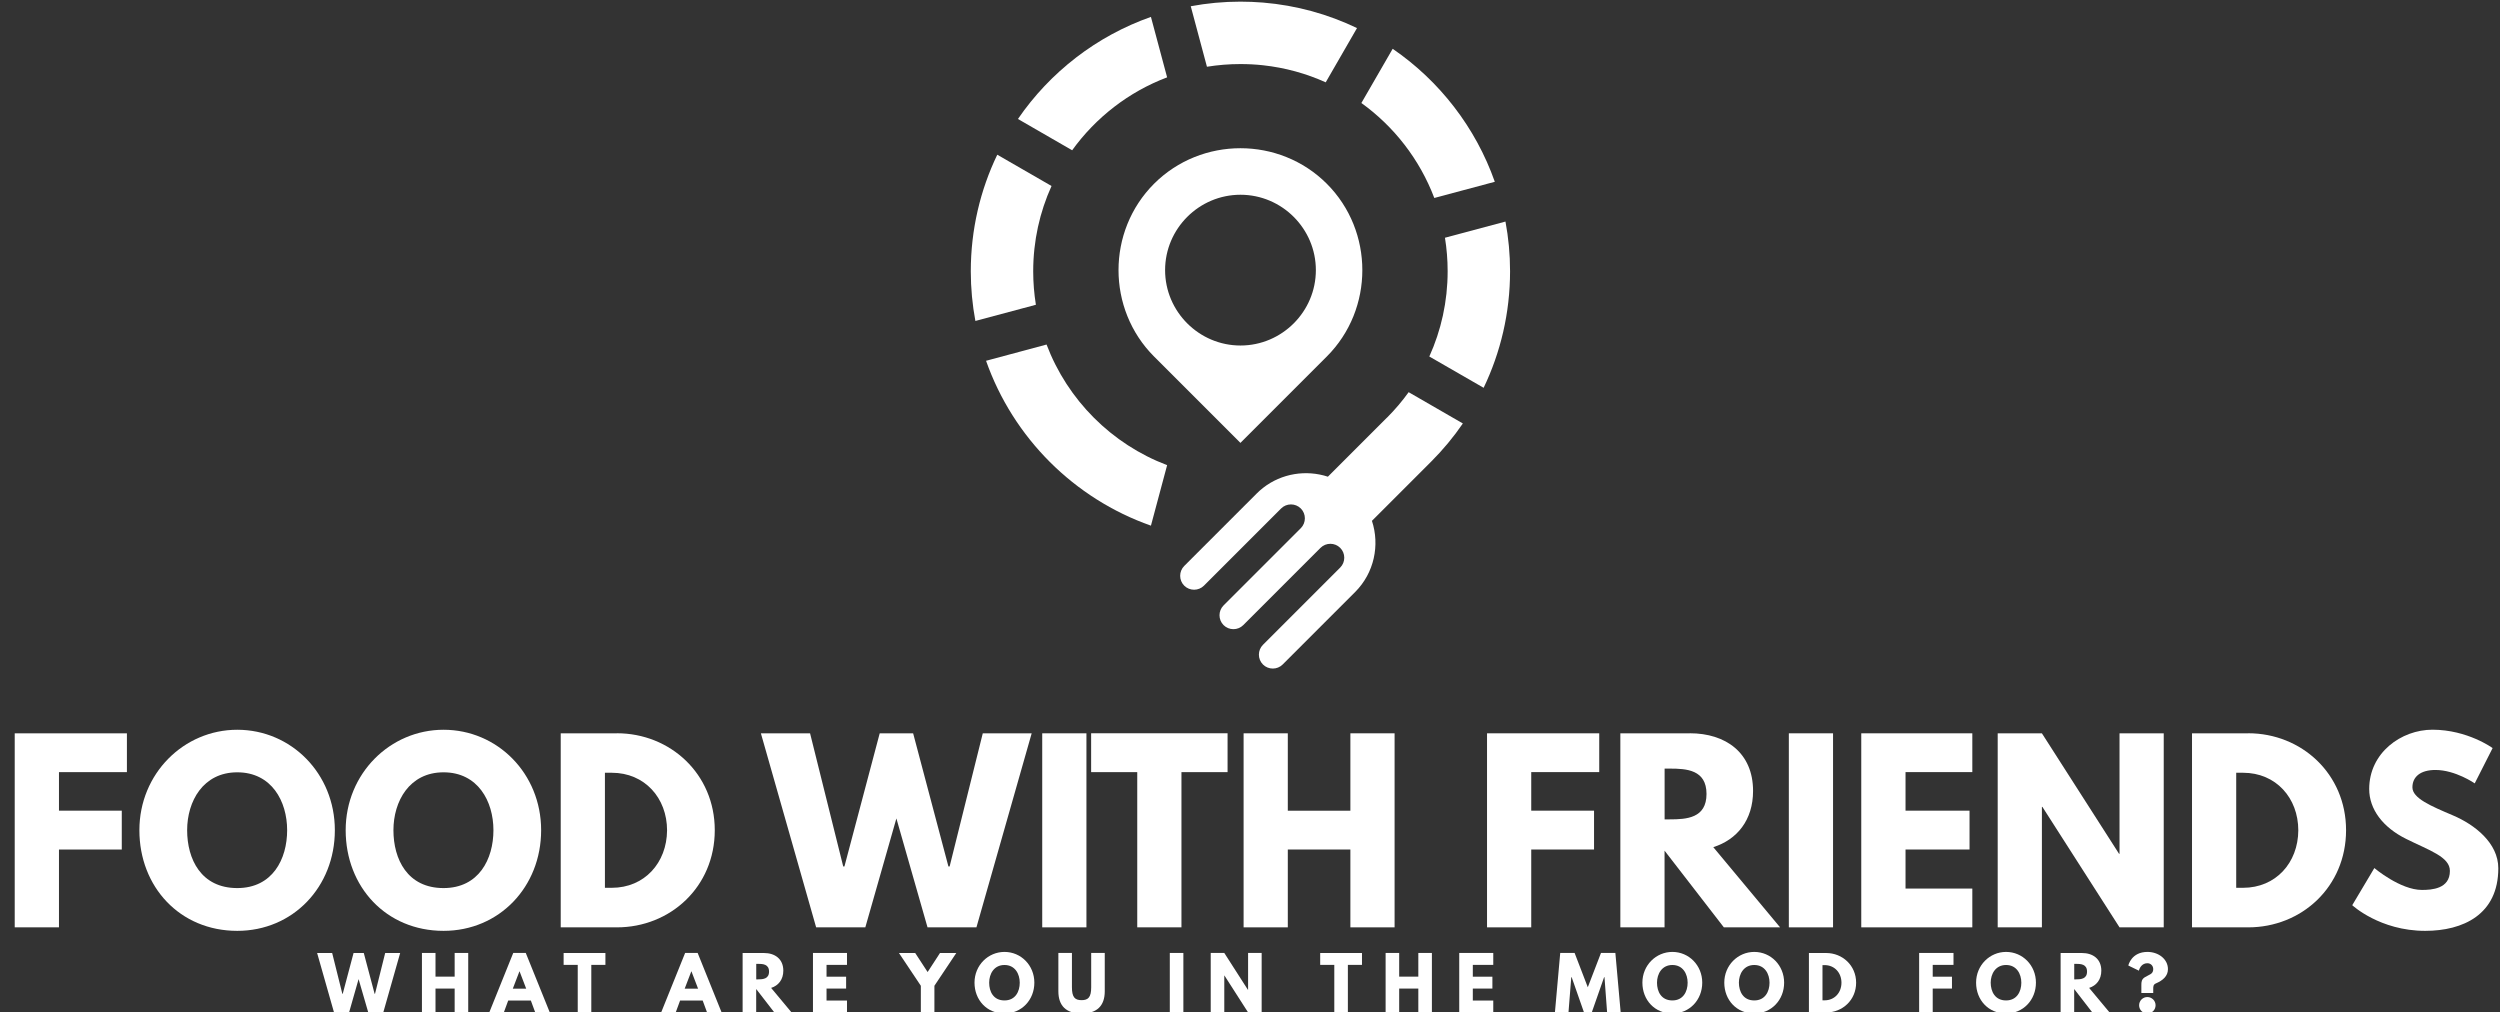 <?xml version="1.0" encoding="utf-8"?>
<!-- Generator: Adobe Illustrator 25.4.1, SVG Export Plug-In . SVG Version: 6.00 Build 0)  -->
<svg version="1.1" id="Layer_1" xmlns="http://www.w3.org/2000/svg" xmlns:xlink="http://www.w3.org/1999/xlink" x="0px" y="0px"
	 viewBox="0 0 457 185" style="enable-background:new 0 0 457 185;" xml:space="preserve">
<rect x="0" y="0" width="457" height="185" fill="#333333" stroke="none"/>
<style type="text/css">
	.st0{fill:#FFFFFF;}
	.st1{fill-rule:evenodd;clip-rule:evenodd;fill:#FFFFFF;}
</style>
<g>
	<g>
		<path class="st0" d="M23.2,141.14H10.78v7.05h11.48v7.1H10.78v14.23H2.69v-35.47H23.2V141.14z"/>
		<path class="st0" d="M43.37,133.4c9.85,0,17.84,8,17.84,18.36s-7.65,18.4-17.84,18.4c-10.49,0-17.89-8.04-17.89-18.4
			S33.61,133.4,43.37,133.4z M43.37,162.34c6.45,0,9.12-5.29,9.12-10.58s-2.84-10.58-9.12-10.58c-6.24,0-9.16,5.29-9.16,10.58
			S36.75,162.34,43.37,162.34z"/>
		<path class="st0" d="M81.08,133.4c9.85,0,17.84,8,17.84,18.36s-7.65,18.4-17.84,18.4c-10.49,0-17.89-8.04-17.89-18.4
			S71.32,133.4,81.08,133.4z M81.08,162.34c6.45,0,9.12-5.29,9.12-10.58s-2.84-10.58-9.12-10.58c-6.24,0-9.16,5.29-9.16,10.58
			S74.46,162.34,81.08,162.34z"/>
		<path class="st0" d="M112.77,134.04c9.72,0,17.89,7.4,17.89,17.72c0,10.36-8.13,17.76-17.89,17.76H102.5v-35.47H112.77z
			 M111.83,162.29c5.98,0,10.06-4.56,10.11-10.49c0-5.93-4.09-10.54-10.11-10.54h-1.25v21.03H111.83z"/>
		<path class="st0" d="M163.86,149.61l-5.68,19.91h-8.99l-10.1-35.47h8.99l6.06,24.34h0.22l6.45-24.34h6.11l6.45,24.34h0.22
			l6.06-24.34h8.94l-10.1,35.47h-8.94L163.86,149.61z"/>
		<path class="st0" d="M198.6,169.52h-8.08v-35.47h8.08V169.52z"/>
		<path class="st0" d="M199.46,134.04h24.94v7.1h-8.43v28.38h-8.08v-28.38h-8.43V134.04z"/>
		<path class="st0" d="M235.41,169.52h-8.08v-35.47h8.08v14.15h11.44v-14.15h8.08v35.47h-8.08v-14.23h-11.44V169.52z"/>
		<path class="st0" d="M292.34,141.14h-12.43v7.05h11.48v7.1h-11.48v14.23h-8.08v-35.47h20.51V141.14z"/>
		<path class="st0" d="M308.89,134.04c6.58,0,11.57,3.57,11.57,10.54c0,5.33-2.92,8.9-7.27,10.28l12.21,14.66h-10.28l-10.84-14.02
			v14.02h-8.08v-35.47H308.89z M305.24,149.78c3.05,0,6.71-0.21,6.71-4.64c0-4.43-3.65-4.64-6.71-4.64h-0.95v9.29H305.24z"/>
		<path class="st0" d="M335.08,169.52H327v-35.47h8.08V169.52z"/>
		<path class="st0" d="M360.54,141.14h-12.21v7.05h11.7v7.1h-11.7v7.14h12.21v7.09h-20.3v-35.47h20.3V141.14z"/>
		<path class="st0" d="M373.26,169.52h-8.08v-35.47h8.08l14.1,22.02h0.09v-22.02h8.08v35.47h-8.08l-14.1-22.02h-0.09V169.52z"/>
		<path class="st0" d="M410.97,134.04c9.72,0,17.89,7.4,17.89,17.72c0,10.36-8.13,17.76-17.89,17.76H400.7v-35.47H410.97z
			 M410.03,162.29c5.98,0,10.06-4.56,10.1-10.49c0-5.93-4.08-10.54-10.1-10.54h-1.25v21.03H410.03z"/>
		<path class="st0" d="M455.65,136.75l-3.27,6.45c0,0-3.53-2.45-7.18-2.45c-2.75,0-4.21,1.25-4.21,3.18c0,1.98,3.35,3.4,7.4,5.12
			c3.96,1.68,8.3,5.03,8.3,9.67c0,8.47-6.45,11.44-13.37,11.44c-8.3,0-13.33-4.69-13.33-4.69l4.04-6.79c0,0,4.73,4,8.69,4
			c1.76,0,5.12-0.17,5.12-3.48c0-2.58-3.78-3.74-8-5.85c-4.26-2.11-6.75-5.42-6.75-9.12c0-6.62,5.85-10.84,11.57-10.84
			C451.09,133.4,455.65,136.75,455.65,136.75z"/>
	</g>
	<g>
		<path class="st0" d="M65.55,178.98l-1.74,6.1h-2.75l-3.09-10.87h2.75l1.86,7.46h0.07l1.98-7.46h1.87l1.98,7.46h0.07l1.86-7.46
			h2.74l-3.09,10.87h-2.74L65.55,178.98z"/>
		<path class="st0" d="M79.61,185.07h-2.48v-10.87h2.48v4.33h3.5v-4.33h2.48v10.87h-2.48v-4.36h-3.5V185.07z"/>
		<path class="st0" d="M100.5,185.07h-2.66l-0.8-2.17H92.9l-0.8,2.17h-2.66l4.38-10.87h2.29L100.5,185.07z M94.98,177.57h-0.03
			l-1.21,3.16h2.45L94.98,177.57z"/>
		<path class="st0" d="M103.03,174.21h7.64v2.17h-2.58v8.69h-2.48v-8.69h-2.58V174.21z"/>
		<path class="st0" d="M131.91,185.07h-2.66l-0.8-2.17h-4.13l-0.8,2.17h-2.66l4.38-10.87h2.29L131.91,185.07z M126.4,177.57h-0.03
			l-1.21,3.16h2.45L126.4,177.57z"/>
		<path class="st0" d="M139.65,174.21c2.01,0,3.54,1.09,3.54,3.23c0,1.63-0.9,2.73-2.23,3.15l3.74,4.49h-3.15l-3.32-4.29v4.29h-2.48
			v-10.87H139.65z M138.53,179.03c0.93,0,2.05-0.07,2.05-1.42c0-1.36-1.12-1.42-2.05-1.42h-0.29v2.84H138.53z"/>
		<path class="st0" d="M154.83,176.38h-3.74v2.16h3.58v2.17h-3.58v2.19h3.74v2.17h-6.22v-10.87h6.22V176.38z"/>
		<path class="st0" d="M167.3,174.21l2.27,3.48l2.26-3.48h2.98l-4,5.99v4.87h-2.48v-4.87l-4-5.99H167.3z"/>
		<path class="st0" d="M183.62,174.01c3.02,0,5.46,2.45,5.46,5.62s-2.34,5.64-5.46,5.64c-3.21,0-5.48-2.46-5.48-5.64
			S180.63,174.01,183.62,174.01z M183.62,182.88c1.98,0,2.79-1.62,2.79-3.24c0-1.62-0.87-3.24-2.79-3.24c-1.91,0-2.8,1.62-2.8,3.24
			C180.82,181.26,181.59,182.88,183.62,182.88z"/>
		<path class="st0" d="M201.95,181.21c0,2.69-1.47,4.06-4.24,4.06c-2.77,0-4.24-1.37-4.24-4.06v-7.01h2.48v6.28
			c0,1.82,0.55,2.35,1.76,2.35c1.21,0,1.76-0.53,1.76-2.35v-6.28h2.48V181.21z"/>
		<path class="st0" d="M216.32,185.07h-2.48v-10.87h2.48V185.07z"/>
		<path class="st0" d="M223.8,185.07h-2.48v-10.87h2.48l4.32,6.74h0.03v-6.74h2.48v10.87h-2.48l-4.32-6.74h-0.03V185.07z"/>
		<path class="st0" d="M241.33,174.21h7.64v2.17h-2.58v8.69h-2.48v-8.69h-2.58V174.21z"/>
		<path class="st0" d="M255.77,185.07h-2.48v-10.87h2.48v4.33h3.5v-4.33h2.48v10.87h-2.48v-4.36h-3.5V185.07z"/>
		<path class="st0" d="M272.97,176.38h-3.74v2.16h3.58v2.17h-3.58v2.19h3.74v2.17h-6.22v-10.87h6.22V176.38z"/>
		<path class="st0" d="M293.3,178.63h-0.07l-2.23,6.37h-1.47l-2.23-6.37h-0.07l-0.51,6.44h-2.48l0.97-10.87h2.63l2.41,6.27
			l2.41-6.27h2.63l0.97,10.87h-2.48L293.3,178.63z"/>
		<path class="st0" d="M305.71,174.01c3.02,0,5.46,2.45,5.46,5.62s-2.34,5.64-5.46,5.64c-3.21,0-5.48-2.46-5.48-5.64
			S302.72,174.01,305.71,174.01z M305.71,182.88c1.97,0,2.79-1.62,2.79-3.24c0-1.62-0.87-3.24-2.79-3.24
			c-1.91,0-2.81,1.62-2.81,3.24C302.9,181.26,303.68,182.88,305.71,182.88z"/>
		<path class="st0" d="M320.68,174.01c3.02,0,5.46,2.45,5.46,5.62s-2.34,5.64-5.46,5.64c-3.21,0-5.48-2.46-5.48-5.64
			S317.7,174.01,320.68,174.01z M320.68,182.88c1.97,0,2.79-1.62,2.79-3.24c0-1.62-0.87-3.24-2.79-3.24c-1.91,0-2.81,1.62-2.81,3.24
			C317.88,181.26,318.66,182.88,320.68,182.88z"/>
		<path class="st0" d="M333.82,174.21c2.98,0,5.48,2.27,5.48,5.43c0,3.17-2.49,5.44-5.48,5.44h-3.15v-10.87H333.82z M333.53,182.86
			c1.83,0,3.08-1.4,3.09-3.21c0-1.82-1.25-3.23-3.09-3.23h-0.38v6.44H333.53z"/>
		<path class="st0" d="M357.11,176.38h-3.81v2.16h3.52v2.17h-3.52v4.36h-2.48v-10.87h6.28V176.38z"/>
		<path class="st0" d="M366.71,174.01c3.02,0,5.46,2.45,5.46,5.62s-2.34,5.64-5.46,5.64c-3.21,0-5.48-2.46-5.48-5.64
			S363.73,174.01,366.71,174.01z M366.71,182.88c1.97,0,2.79-1.62,2.79-3.24c0-1.62-0.87-3.24-2.79-3.24
			c-1.91,0-2.81,1.62-2.81,3.24C363.91,181.26,364.69,182.88,366.71,182.88z"/>
		<path class="st0" d="M380.58,174.21c2.01,0,3.54,1.09,3.54,3.23c0,1.63-0.9,2.73-2.23,3.15l3.74,4.49h-3.15l-3.32-4.29v4.29h-2.48
			v-10.87H380.58z M379.46,179.03c0.93,0,2.05-0.07,2.05-1.42c0-1.36-1.12-1.42-2.05-1.42h-0.29v2.84H379.46z"/>
		<path class="st0" d="M389.06,176.5c0-0.07,0.57-2.49,3.5-2.49c1.98,0,3.74,1.29,3.74,3.15c0,1.29-0.96,2.08-2.23,2.62
			c-0.45,0.2-0.46,0.57-0.46,1v0.74h-2.17v-1.44c0-0.58,0.03-1.05,0.62-1.43c0.8-0.51,1.55-0.55,1.55-1.49
			c0-0.63-0.47-1.08-1.07-1.08c-0.95,0-1.41,0.79-1.55,1.36L389.06,176.5z M394.04,183.77c0,0.83-0.67,1.5-1.51,1.5
			c-0.83,0-1.5-0.67-1.5-1.5c0-0.84,0.67-1.51,1.5-1.51C393.37,182.26,394.04,182.93,394.04,183.77z"/>
	</g>
	<g>
		<path class="st1" d="M191.31,62.98c3.84,10.14,11.9,18.21,22.04,22.05l-2.96,11.06c-14.06-4.95-25.19-16.08-30.14-30.14
			L191.31,62.98z"/>
		<path class="st1" d="M192.22,34c-2.15,4.75-3.35,10.03-3.35,15.59c0,2.08,0.17,4.13,0.49,6.12l-11.06,2.96
			c-0.55-2.94-0.84-5.98-0.84-9.08c0-7.63,1.74-14.86,4.84-21.31L192.22,34z"/>
		<path class="st1" d="M213.35,14.14c-7.02,2.65-13.04,7.34-17.36,13.33l-9.91-5.72c5.86-8.55,14.36-15.16,24.31-18.66L213.35,14.14
			z"/>
		<path class="st1" d="M242.34,15.05c-3.56-1.61-7.41-2.68-11.45-3.12c-1.36-0.15-2.74-0.22-4.14-0.22c-2.08,0-4.13,0.17-6.12,0.49
			l-2.96-11.06c2.94-0.55,5.98-0.84,9.08-0.84c1.39,0,2.78,0.06,4.14,0.17c6.11,0.51,11.9,2.13,17.17,4.66L242.34,15.05z"/>
		<path class="st1" d="M262.19,36.19c-2.66-7.02-7.34-13.05-13.33-17.36l5.72-9.91c8.55,5.86,15.16,14.36,18.67,24.31L262.19,36.19z
			"/>
		<path class="st1" d="M261.28,65.17c2.15-4.75,3.35-10.03,3.35-15.59c0-2.08-0.17-4.13-0.49-6.12l11.06-2.96
			c0.55,2.94,0.84,5.98,0.84,9.08c0,7.63-1.74,14.86-4.83,21.31L261.28,65.17z"/>
		<path class="st1" d="M253.54,76.35c1.44-1.44,2.77-3,3.96-4.66l9.91,5.72c-1.71,2.5-3.65,4.83-5.79,6.97
			c-0.03,0.03-0.05,0.05-0.08,0.08l-0.02,0.02l-10.73,10.73c1.46,4.43,0.43,9.51-3.07,13.01l-9.43,9.43l-3.82,3.82
			c-0.99,0.99-2.61,0.99-3.6,0c-0.99-0.99-0.99-2.61,0-3.6l3.82-3.82l10.3-10.3c0.99-0.99,0.99-2.61,0-3.6
			c-0.99-0.99-2.61-0.99-3.6,0l-10.3,10.3l-0.22,0.22l-3.6,3.6c-0.99,0.99-2.61,0.99-3.6,0c-0.99-0.99-0.99-2.61,0-3.6l3.82-3.82
			l3.38-3.38l5.57-5.57l1.35-1.35c0.99-0.99,0.99-2.61,0-3.6c-0.99-0.99-2.61-0.99-3.6,0l-3.31,3.31l-2.56,2.56l-4.42,4.42
			l-3.82,3.82c-0.99,0.99-2.61,0.99-3.6,0c-0.99-0.99-0.99-2.61,0-3.6l3.82-3.82l1.08-1.08l8.35-8.35c0.37-0.37,0.75-0.71,1.15-1.02
			c3.41-2.67,7.9-3.35,11.86-2.05l10.77-10.77C253.53,76.37,253.54,76.36,253.54,76.35"/>
		<path class="st1" d="M226.76,35.6L226.76,35.6c7.58,0,13.78,6.2,13.78,13.78c0,7.58-6.2,13.78-13.78,13.78
			c-7.58,0-13.78-6.2-13.78-13.78C212.98,41.8,219.18,35.6,226.76,35.6 M226.75,80.96l15.79-15.79c8.66-8.66,8.66-22.91,0-31.58
			c-8.66-8.66-22.91-8.66-31.58,0c-8.66,8.66-8.66,22.91,0,31.58L226.75,80.96z"/>
	</g>
</g>
</svg>
